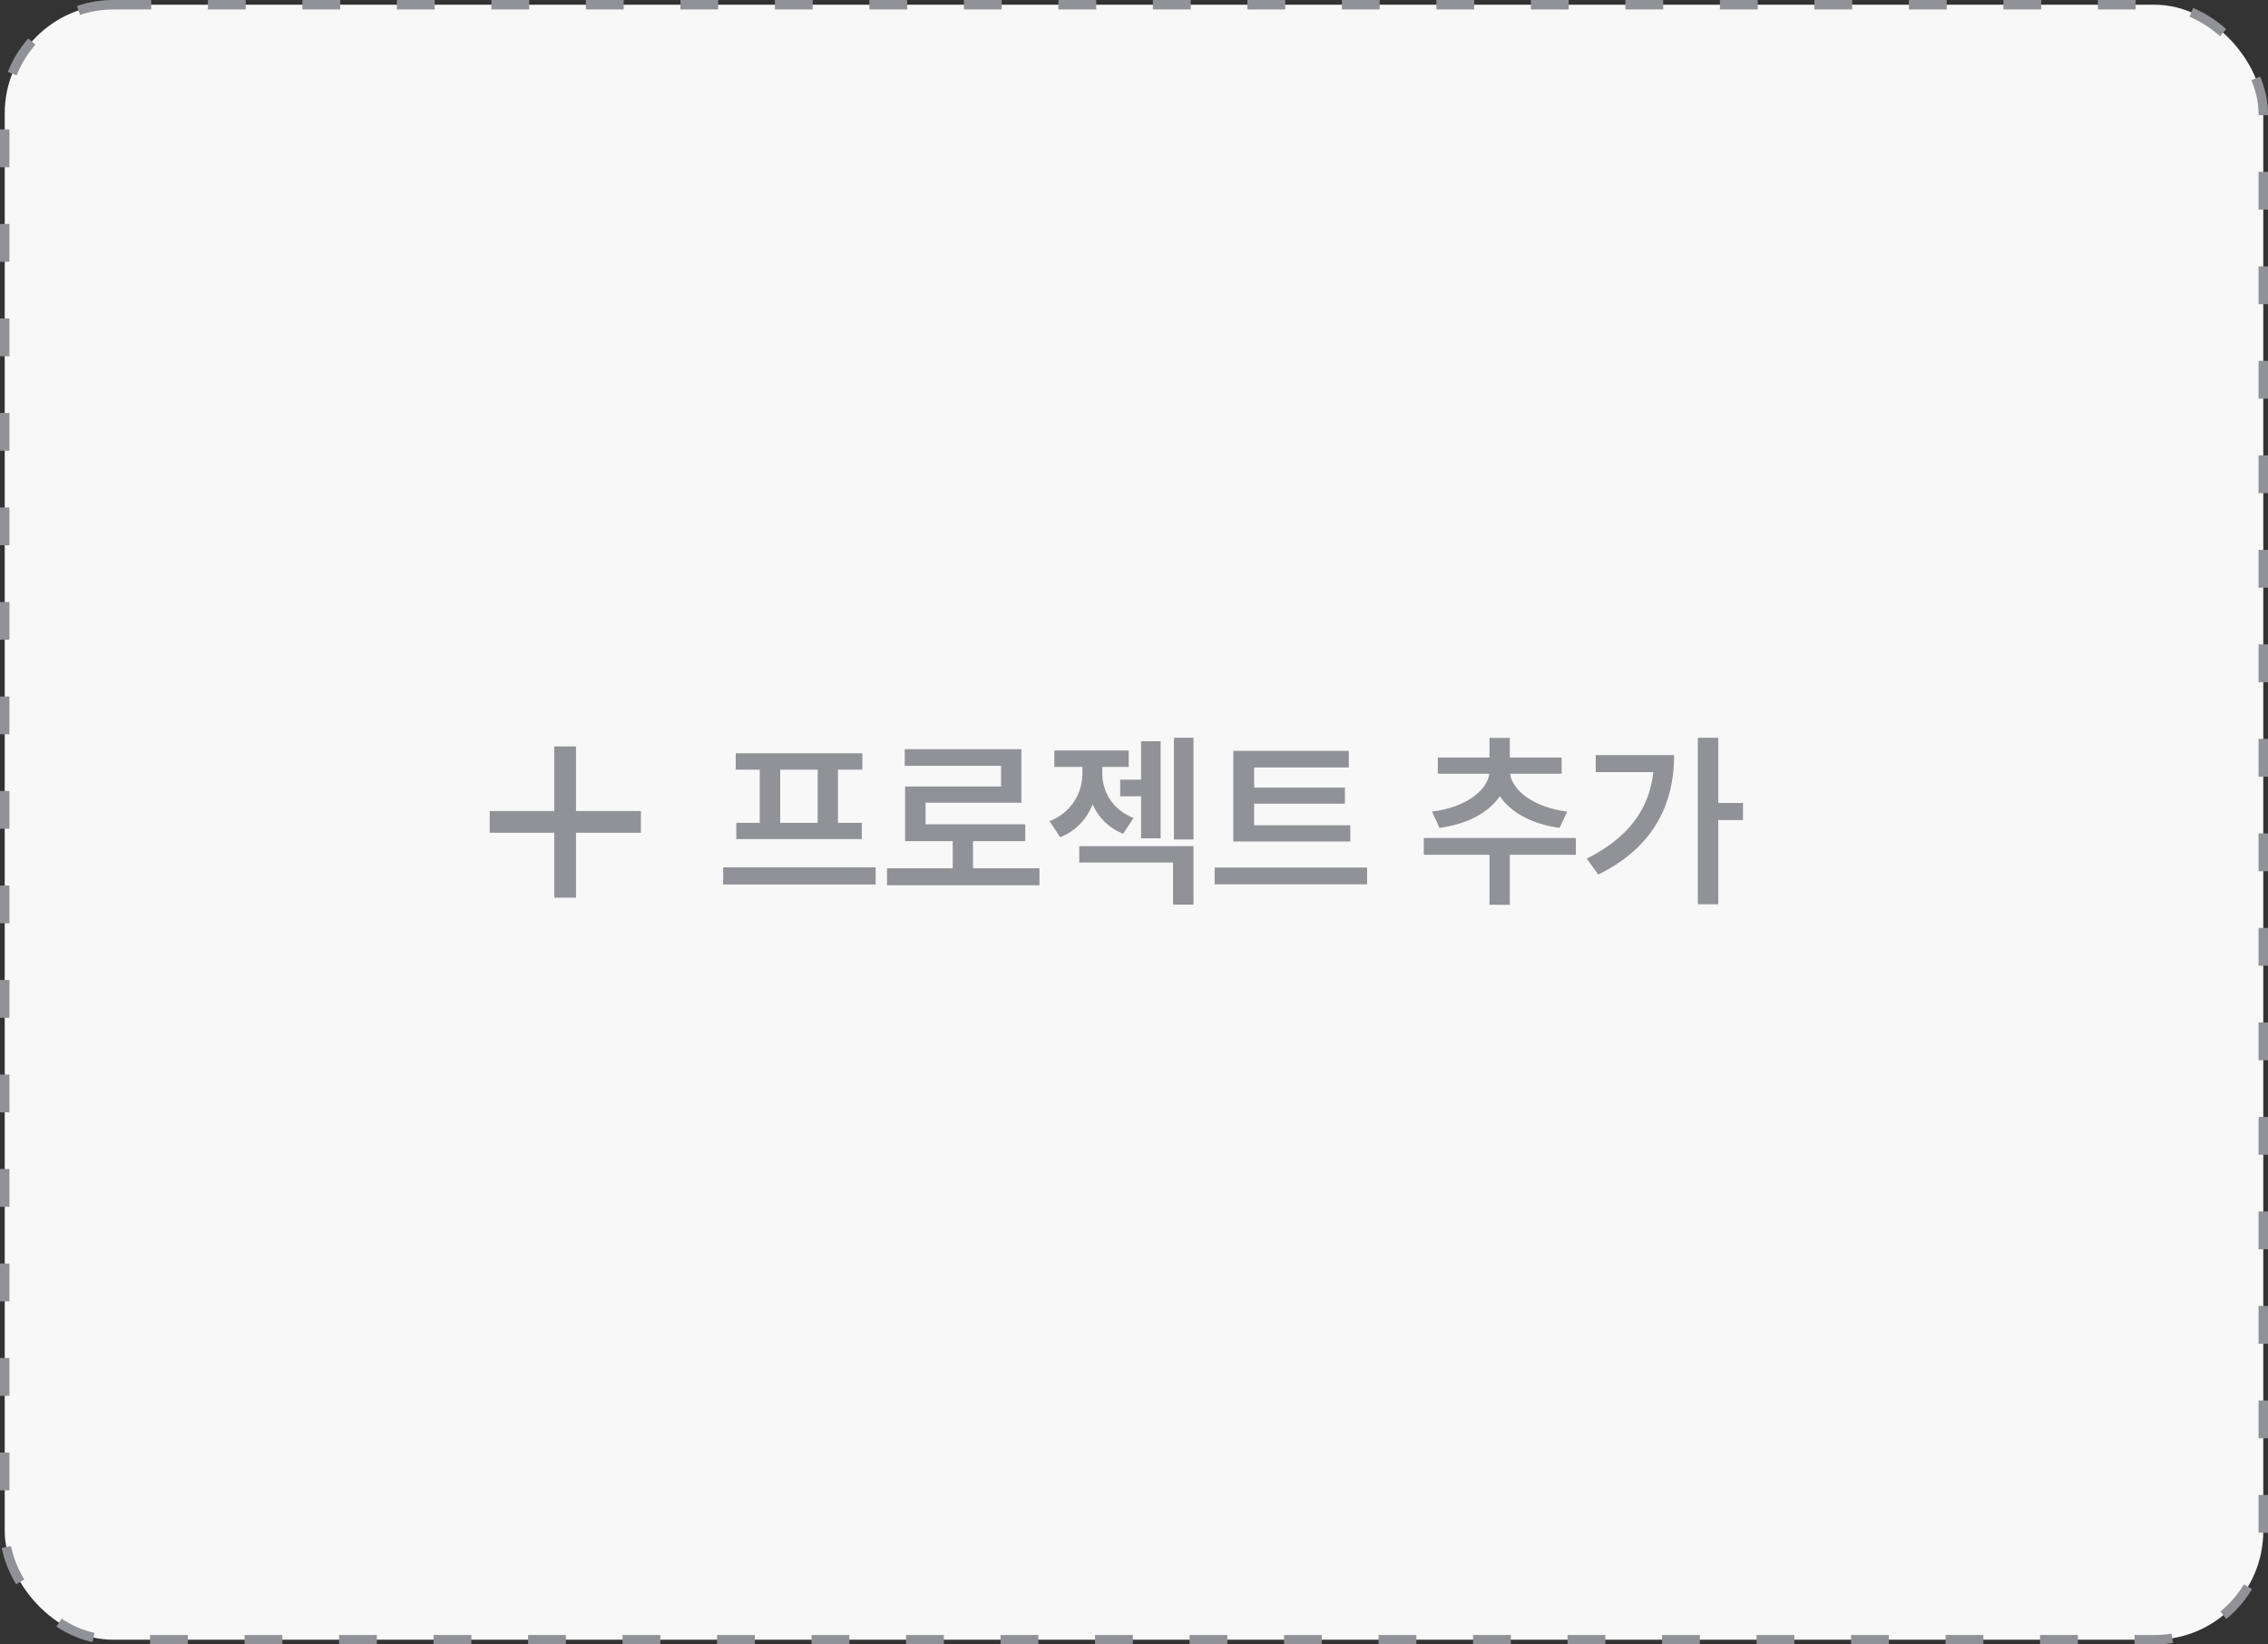 <svg width="240" height="174" viewBox="0 0 240 174" fill="none" xmlns="http://www.w3.org/2000/svg">
<rect x="0" y="0" width="240" height="174" fill="#333333" stroke="none"/>
<rect x="0.5" y="0.5" width="239" height="173" rx="11.5" fill="#F8F8F8"/>
<rect x="0.5" y="0.5" width="239" height="173" rx="11.5" stroke="#919298" stroke-dasharray="4 6"/>
<path d="M58.652 94.98V88.113H51.82V85.812H58.652V78.98H60.953V85.812H67.82V88.113H60.953V94.98H58.652Z" fill="#919298"/>
<path d="M92.66 91.773V93.589H76.528V91.773H92.66ZM77.856 81.441V79.703H91.254V81.441H88.676V87.066H91.196V88.785H77.915V87.066H80.395V81.441H77.856ZM82.563 87.066H86.528V81.441H82.563V87.066ZM109.996 91.871V93.668H93.863V91.871H100.816V88.999H95.777V83.218H105.933V81.031H95.738V79.273H108.082V84.937H97.945V87.222H108.492V88.999H102.964V91.871H109.996ZM122.819 78.433V88.707H120.749V84.253H118.542V82.496H120.749V78.433H122.819ZM111.061 86.89C113.425 85.962 114.538 83.853 114.538 81.851V81.148H111.569V79.41H119.44V81.148H116.647V81.851C116.647 83.736 117.692 85.66 119.948 86.558L118.854 88.218C117.302 87.603 116.237 86.48 115.622 85.123C114.997 86.646 113.874 87.915 112.194 88.589L111.061 86.89ZM114.206 91.265V89.527H126.296V95.718H124.128V91.265H114.206ZM124.225 88.824V78.062H126.296V88.824H124.225ZM142.889 87.32V89.039H130.506V79.449H142.732V81.207H132.713V83.335H142.322V85.035H132.713V87.32H142.889ZM128.533 93.57V91.793H144.666V93.57H128.533ZM166.758 88.668V90.445H159.766V95.738H157.618V90.445H150.664V88.668H166.758ZM151.543 85.874C155.069 85.445 157.383 83.638 157.598 81.871H152.149V80.152H157.618V78.082H159.766V80.152H165.254V81.871H159.805C160.01 83.619 162.315 85.445 165.84 85.874L165.039 87.593C162.12 87.222 159.854 85.943 158.711 84.244C157.559 85.962 155.264 87.222 152.325 87.593L151.543 85.874ZM181.828 78.062V84.957H184.445V86.773H181.828V95.679H179.66V78.062H181.828ZM167.902 90.855C172.199 88.707 174.523 85.718 174.953 81.695H168.859V79.898H177.16C177.15 85.084 175.002 89.644 169.132 92.535L167.902 90.855Z" fill="#919298"/>
</svg>
